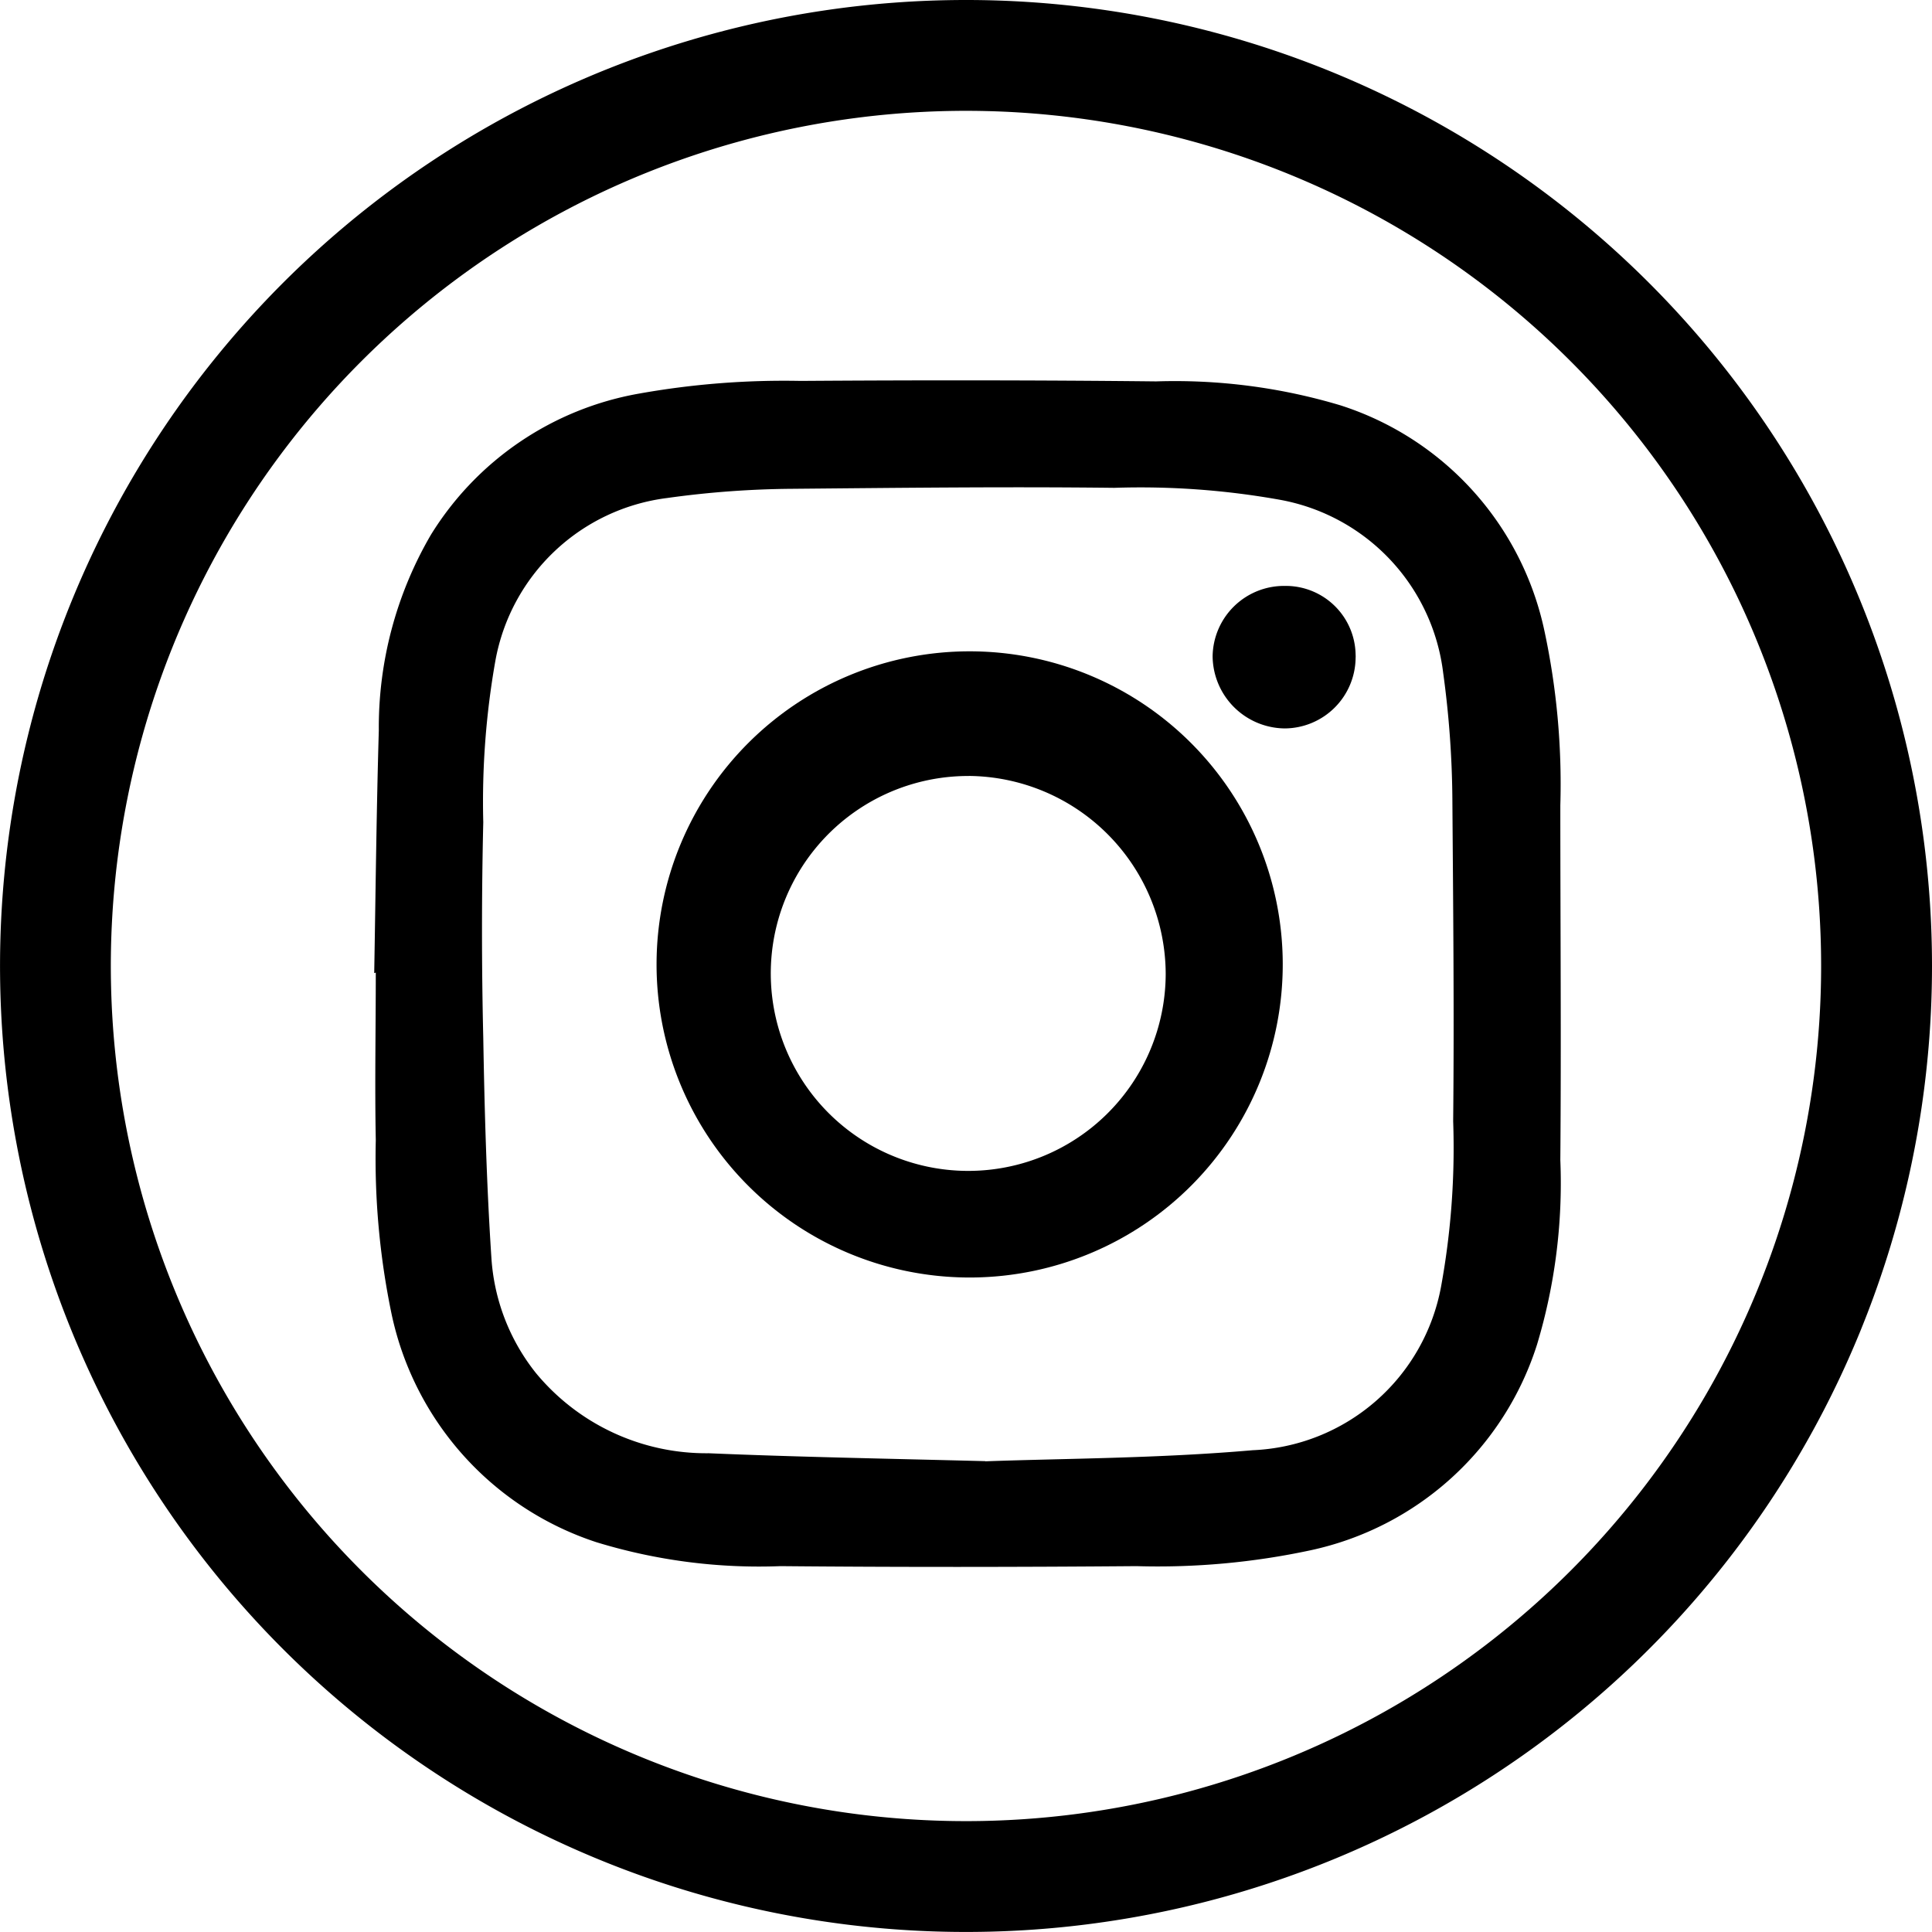 <svg id="Lag_2" data-name="Lag 2" xmlns="http://www.w3.org/2000/svg" width="47.885" height="47.885" viewBox="0 0 47.885 47.885">
  <g id="Lag_5" data-name="Lag 5" transform="translate(0)">
    <path id="Path_6" data-name="Path 6" d="M23.942,0A23.942,23.942,0,1,0,47.885,23.942,23.942,23.942,0,0,0,23.942,0Zm0,45.137A21.195,21.195,0,1,1,45.137,23.942,21.195,21.195,0,0,1,23.942,45.137Z" transform="translate(0)"/>
  </g>
  <g id="Lag_3" data-name="Lag 3" transform="translate(9.275 9.426)">
    <g id="Lag_2-2" data-name="Lag 2-2">
      <path id="Path_1" data-name="Path 1" d="M23.63,38.709c.035-2.006.055-4.011.114-6.017a9.471,9.471,0,0,1,1.291-4.847,7.611,7.611,0,0,1,5.161-3.5,20.41,20.41,0,0,1,4-.314c2.924-.02,5.88-.02,8.812.012a14.3,14.3,0,0,1,4.569.593,7.509,7.509,0,0,1,5.059,5.6,18.11,18.11,0,0,1,.392,4.317c0,2.932.024,5.86,0,8.788a13.882,13.882,0,0,1-.577,4.573,7.554,7.554,0,0,1-5.613,5.1,18.086,18.086,0,0,1-4.317.393c-2.94.024-5.887.027-8.819,0a13.759,13.759,0,0,1-4.565-.593,7.61,7.61,0,0,1-5.075-5.648,18.934,18.934,0,0,1-.393-4.317c-.027-1.386,0-2.747,0-4.153Zm15.146,12.1c1.935-.071,4.29-.071,6.625-.275a4.961,4.961,0,0,0,4.671-4.055,19.11,19.11,0,0,0,.3-4.1c.027-2.669,0-5.342-.02-8.015a24.139,24.139,0,0,0-.228-3.1A4.969,4.969,0,0,0,46.1,26.981a19.625,19.625,0,0,0-4.125-.3c-2.661-.031-5.322,0-7.983.024a23.5,23.5,0,0,0-3.1.228,4.953,4.953,0,0,0-4.259,4.035,20.045,20.045,0,0,0-.3,4q-.063,2.673,0,5.346c.031,1.809.082,3.623.2,5.428a5.1,5.1,0,0,0,1.1,2.873,5.478,5.478,0,0,0,4.286,1.994C34.055,50.7,36.21,50.739,38.777,50.805Z" transform="translate(-23.63 -24.016)"/>
      <path id="Path_2" data-name="Path 2" d="M49.157,56.65a7.76,7.76,0,1,1,.126,0Zm.043-12.43a4.894,4.894,0,1,0,4.879,4.9h0A4.922,4.922,0,0,0,49.2,44.219Z" transform="translate(-34.462 -34.413)"/>
      <path id="Path_3" data-name="Path 3" d="M78.368,37a1.731,1.731,0,0,1,1.747,1.707.5.5,0,0,1,0,.078,1.766,1.766,0,0,1-1.762,1.747,1.806,1.806,0,0,1-1.782-1.79A1.77,1.77,0,0,1,78.352,37Z" transform="translate(-55.791 -31.904)"/>
    </g>
  </g>
</svg>
